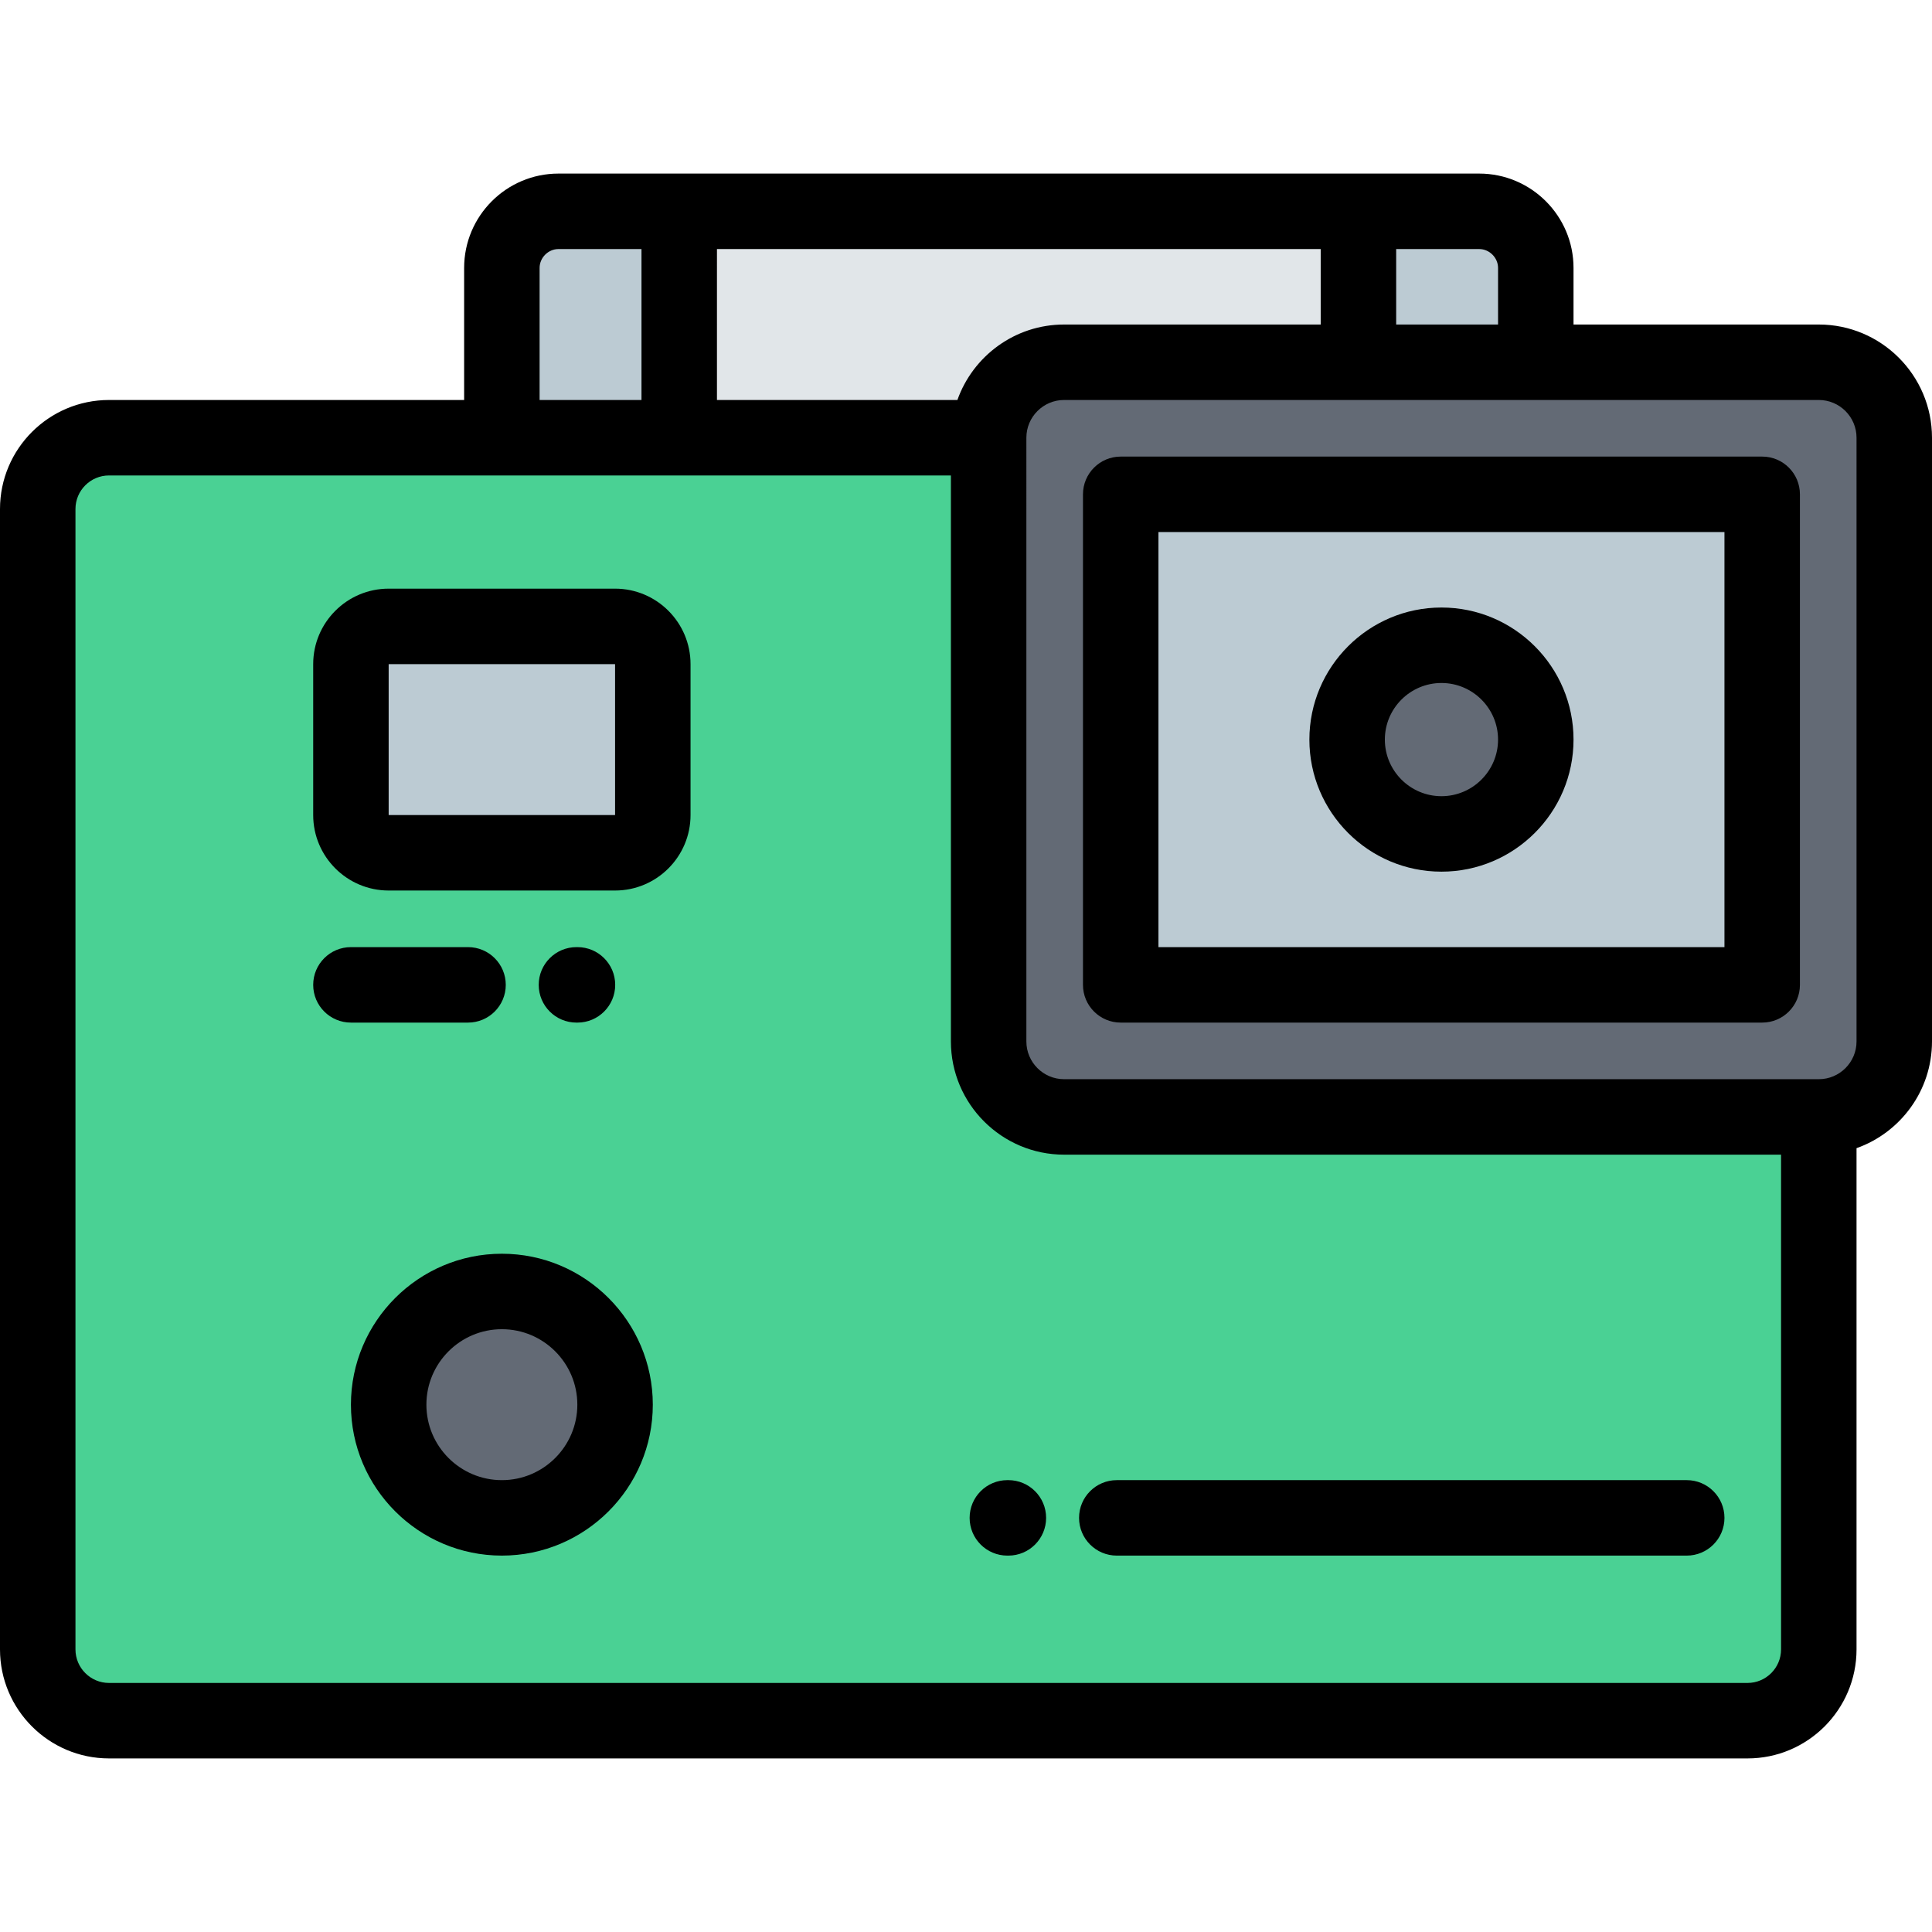 <?xml version="1.0" encoding="iso-8859-1"?>
<!-- Generator: Adobe Illustrator 19.0.0, SVG Export Plug-In . SVG Version: 6.00 Build 0)  -->
<svg version="1.1" id="Capa_1" xmlns="http://www.w3.org/2000/svg" xmlns:xlink="http://www.w3.org/1999/xlink" x="0px" y="0px"
	 viewBox="0 0 512.003 512.003" style="enable-background:new 0 0 512.003 512.003;" xml:space="preserve">
<g>
	<path style="fill:#BCCBD3;" d="M180.002,116.002V56.001H148c-8.249,0-14.999,6.749-14.999,15v45.001H180.002z"/>
	<path style="fill:#E1E6E9;" d="M180.002,56.001v60.001l82-0.001c0-11.001,9-20,20-20h78v-40H180.002z"/>
	<path style="fill:#BCCBD3;" d="M360.002,56.001v40h47v-25c0-8.251-6.75-15-14.999-15H360.002z"/>
	<path style="fill:#636A75;" d="M407.002,96.001h-47h-78c-11,0-20,8.999-20,20V276c0,11.002,9,20,20,20h200c11,0,20-8.998,20-20
		V116.001c0-11.001-9-20-20-20H407.002L407.002,96.001z M297.002,131.001h170V261h-170V131.001z"/>
	<path style="fill:#BCCBD3;" d="M467.002,131.001h-170V261h170V131.001L467.002,131.001z M382.002,171.001c13.807,0,25,11.192,25,25
		S395.809,221,382.002,221c-13.808,0-25-11.191-25-24.999C357.002,182.193,368.194,171.001,382.002,171.001z"/>
	<circle style="fill:#636A75;" cx="382" cy="196" r="25"/>
	<path style="fill:#4AD194;" d="M262.002,276V116.002h-82h-47.001H28.889C18.5,116.002,10,124.5,10,134.89v302.223
		c0,10.39,8.5,18.889,18.889,18.889h434.225c10.389,0,18.889-8.5,18.889-18.889V296h-200C271.002,296,262.002,287.002,262.002,276
		L262.002,276z M133.001,342.255c16.568,0,30,13.431,30,30c0,16.568-13.432,29.999-30,29.999s-30-13.431-30-29.999
		C103.001,355.686,116.433,342.255,133.001,342.255L133.001,342.255z M173.001,176v40.001c0,5.5-4.5,9.999-10,9.999H103
		c-5.499,0-9.999-4.499-9.999-9.999V176c0-5.5,4.5-10,9.999-10h60.001C168.501,166,173.001,170.5,173.001,176z"/>
	<path style="fill:#BCCBD3;" d="M173.001,216.001V176c0-5.5-4.5-10-10-10H103c-5.499,0-9.999,4.5-9.999,10v40.001
		c0,5.5,4.5,9.999,9.999,9.999h60.001C168.501,226,173.001,221.501,173.001,216.001z"/>
	<circle style="fill:#636A75;" cx="133" cy="372.25" r="30"/>
</g>
<path d="M482.002,86.001h-65v-15c0-13.785-11.215-25-24.999-25H148c-13.784,0-24.999,11.215-24.999,25v35.001H28.889
	C12.959,106.002,0,118.961,0,134.89v302.223c0,15.929,12.959,28.889,28.889,28.889h434.225c15.93,0,28.889-12.959,28.889-28.889
	V304.28c11.639-4.128,20-15.244,20-28.28V116.001C512.002,99.459,498.544,86.001,482.002,86.001z M397.002,71.001v15h-27v-20h22.001
	C394.713,66.001,397.002,68.291,397.002,71.001z M282.002,86.001c-13.037,0-24.152,8.361-28.28,20.001h-63.72V66.001h160v20H282.002
	z M143.001,71.001c0-2.71,2.289-5,4.999-5h22.002v40.001h-27.001V71.001z M463.113,446.001H28.889c-4.901,0-8.889-3.987-8.889-8.889
	V134.89c0-4.901,3.987-8.888,8.889-8.888h223.113V276c0,16.542,13.458,30,30,30h190v131.112
	C472.002,442.014,468.015,446.001,463.113,446.001z M492.002,276c0,5.514-4.486,10-10,10h-200c-5.514,0-10-4.486-10-10V116.001
	c0-5.514,4.486-10,10-10h200c5.514,0,10,4.486,10,10V276z"/>
<path d="M467.002,121.001h-170c-5.523,0-10,4.477-10,10V261c0,5.523,4.477,10,10,10h170c5.522,0,10-4.477,10-10V131.001
	C477.002,125.478,472.525,121.001,467.002,121.001z M457.002,251h-150V141.001h150V251z"/>
<path d="M382.002,231c19.299,0,35-15.701,35-34.999c0-19.299-15.701-35-35-35s-35,15.701-35,35
	C347.002,215.299,362.703,231,382.002,231z M382.002,181.001c8.271,0,15,6.729,15,15c0,8.27-6.729,14.999-15,14.999
	c-8.272,0-15-6.729-15-14.999C367.002,187.73,373.73,181.001,382.002,181.001z"/>
<path d="M163.001,156H103c-11.027,0-19.999,8.972-19.999,20v40.001C83.001,227.028,91.973,236,103,236h60.001
	c11.028,0,20-8.972,20-19.999V176C183.001,164.972,174.029,156,163.001,156z M103.001,216.001L103,176h60.001l0.002,40
	L103.001,216.001z"/>
<path d="M133.001,332.255c-22.056,0-40,17.944-40,40s17.944,39.999,40,39.999s40-17.943,40-39.999S155.057,332.255,133.001,332.255z
	 M133.001,392.254c-11.028,0-20-8.972-20-19.999c0-11.028,8.972-20,20-20s20,8.972,20,20
	C153.001,383.282,144.029,392.254,133.001,392.254z"/>
<path d="M447.002,392.254H295.963c-5.522,0-10,4.477-10,10s4.478,10,10,10h151.039c5.522,0,10-4.477,10-10
	S452.525,392.254,447.002,392.254z"/>
<path d="M267.233,392.254h-0.27c-5.522,0-10,4.477-10,10s4.478,10,10,10h0.27c5.522,0,10-4.477,10-10
	S272.755,392.254,267.233,392.254z"/>
<path d="M153.035,271c5.522,0,10-4.477,10-10c0-5.523-4.478-10-10-10h-0.27c-5.523,0-10,4.477-10,10c0,5.523,4.477,10,10,10H153.035
	z"/>
<path d="M124.035,271c5.522,0,10-4.477,10-10c0-5.523-4.478-10-10-10H93.001c-5.522,0-10,4.477-10,10c0,5.523,4.478,10,10,10
	H124.035z"/>
<g>
</g>
<g>
</g>
<g>
</g>
<g>
</g>
<g>
</g>
<g>
</g>
<g>
</g>
<g>
</g>
<g>
</g>
<g>
</g>
<g>
</g>
<g>
</g>
<g>
</g>
<g>
</g>
<g>
</g>
</svg>
